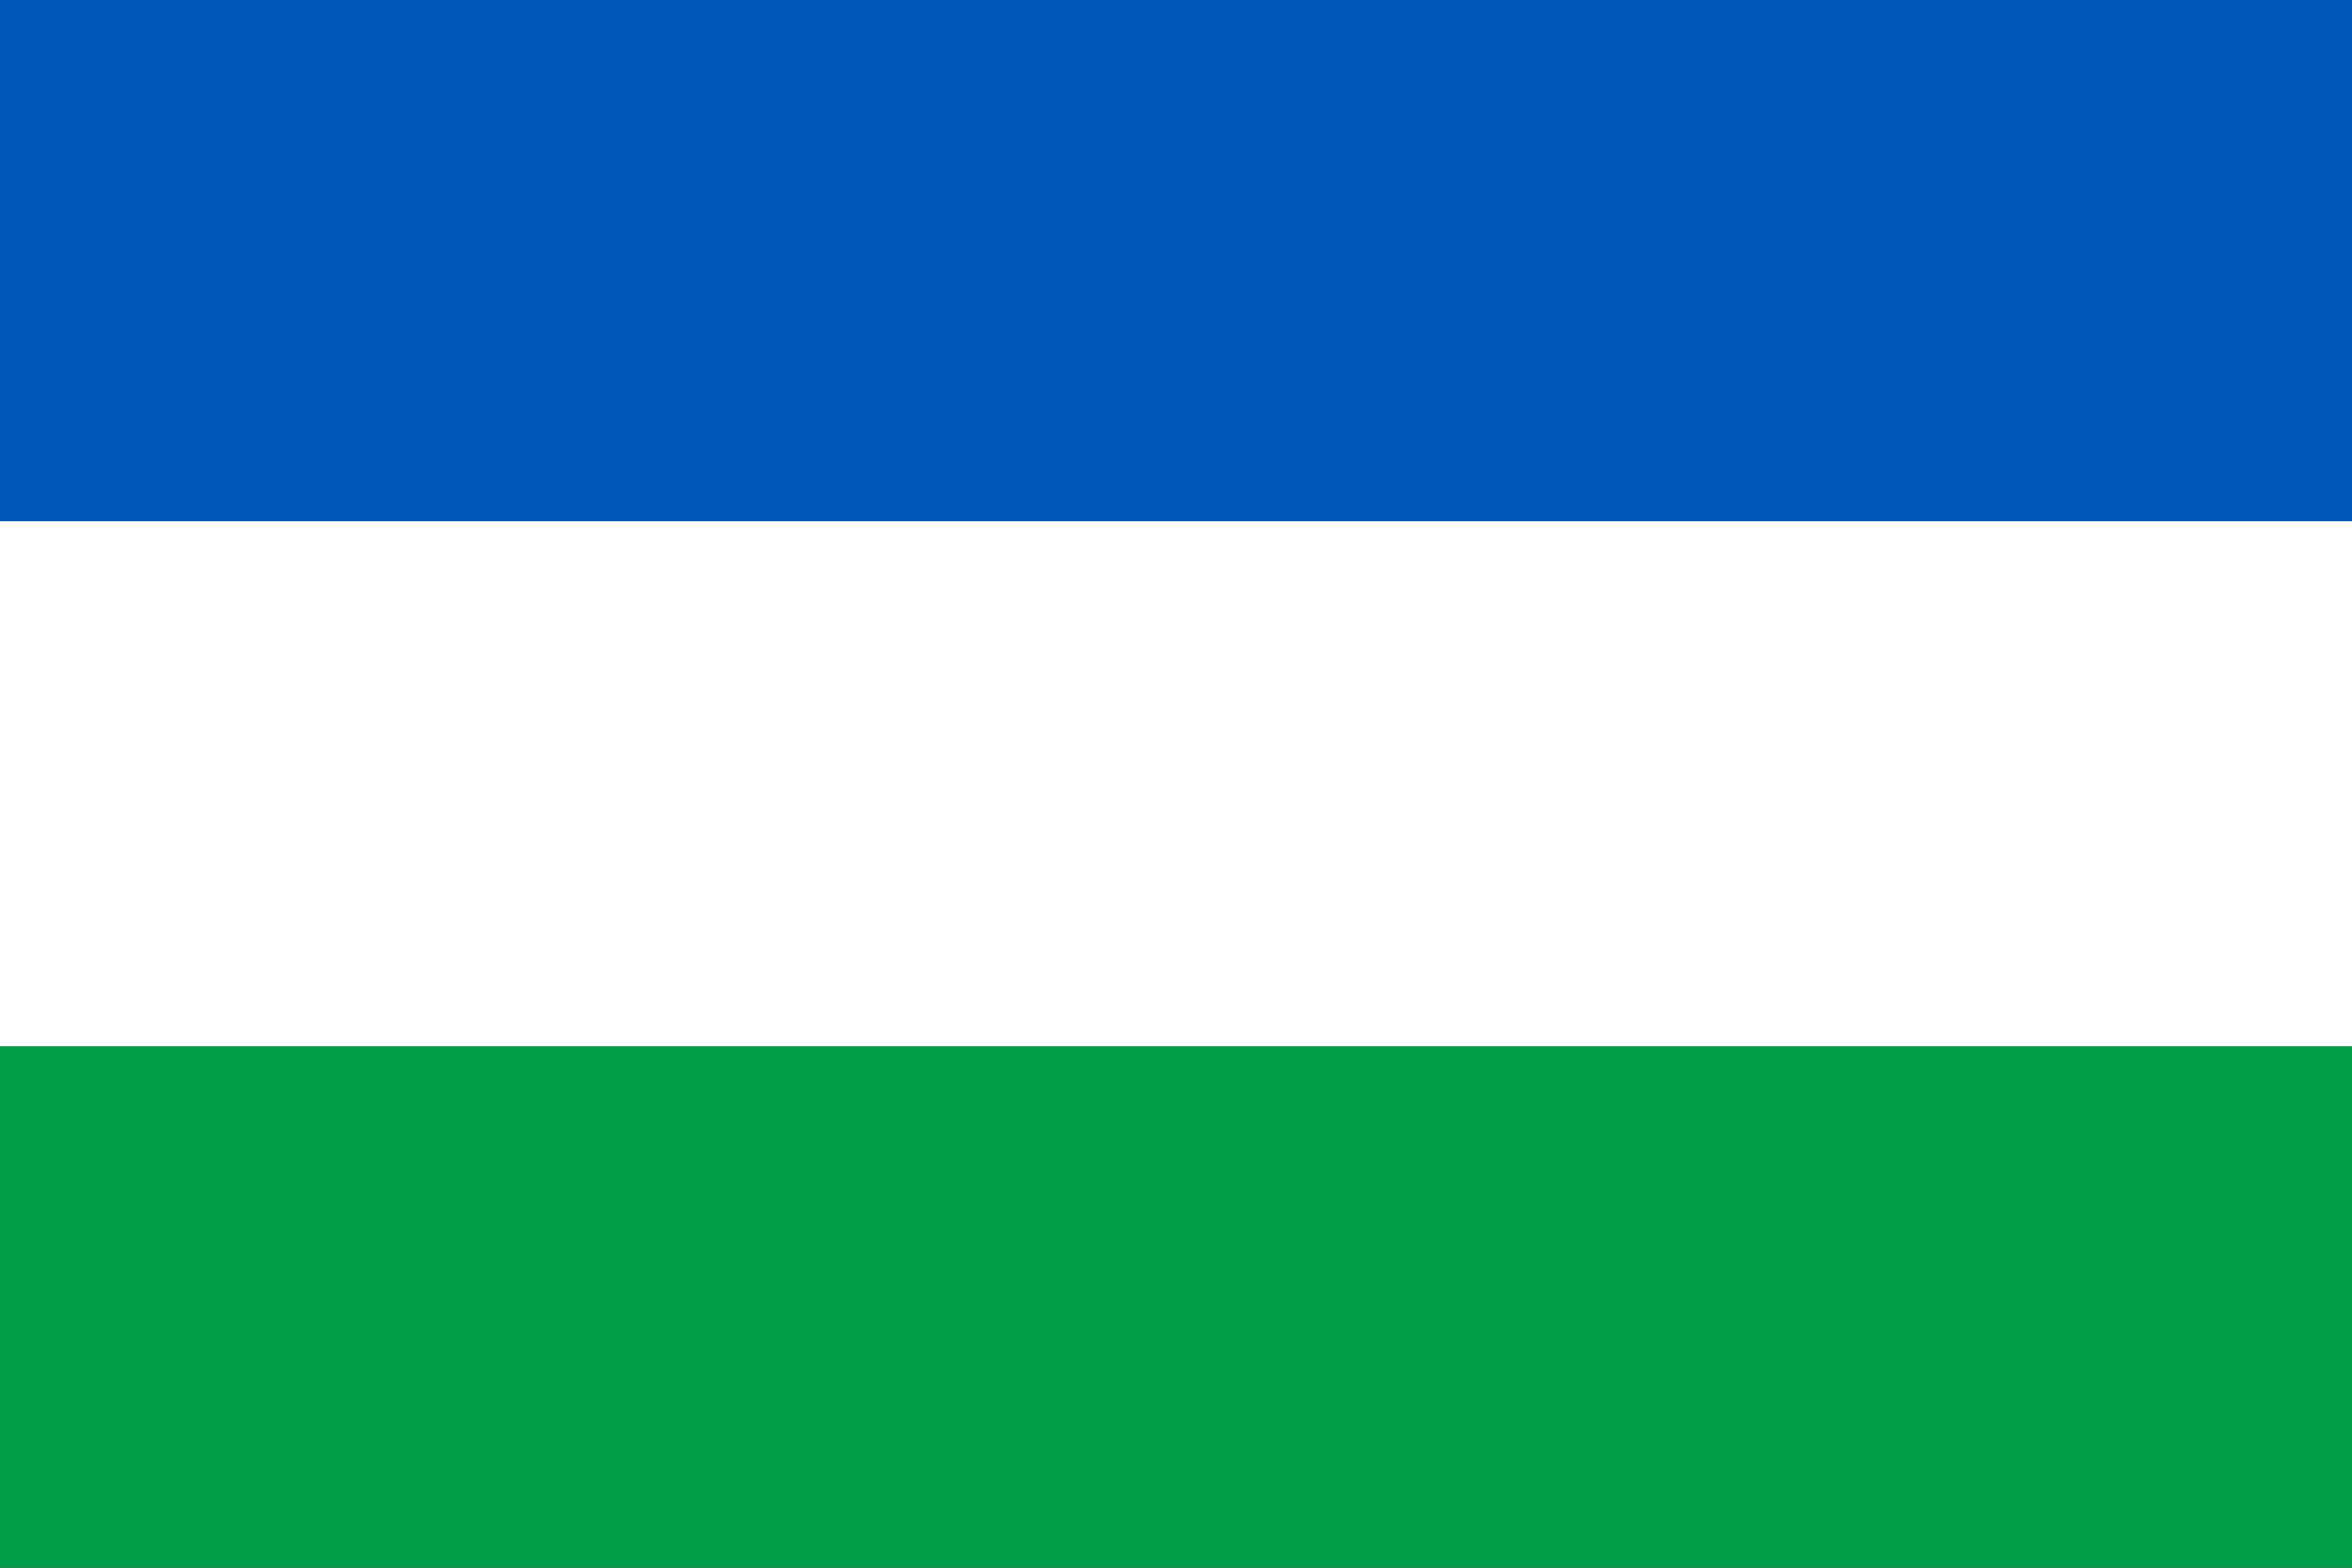 <svg width="600" height="400" xmlns="http://www.w3.org/2000/svg">
  <rect width="100%" height="100%" fill="#333333" stroke="none"/>
  <rect width="600" height="133" y="0" fill="#0057b7"/>
  <rect width="600" height="134" y="133" fill="#ffffff"/>
  <rect width="600" height="133" y="267" fill="#009e49"/>
</svg>
